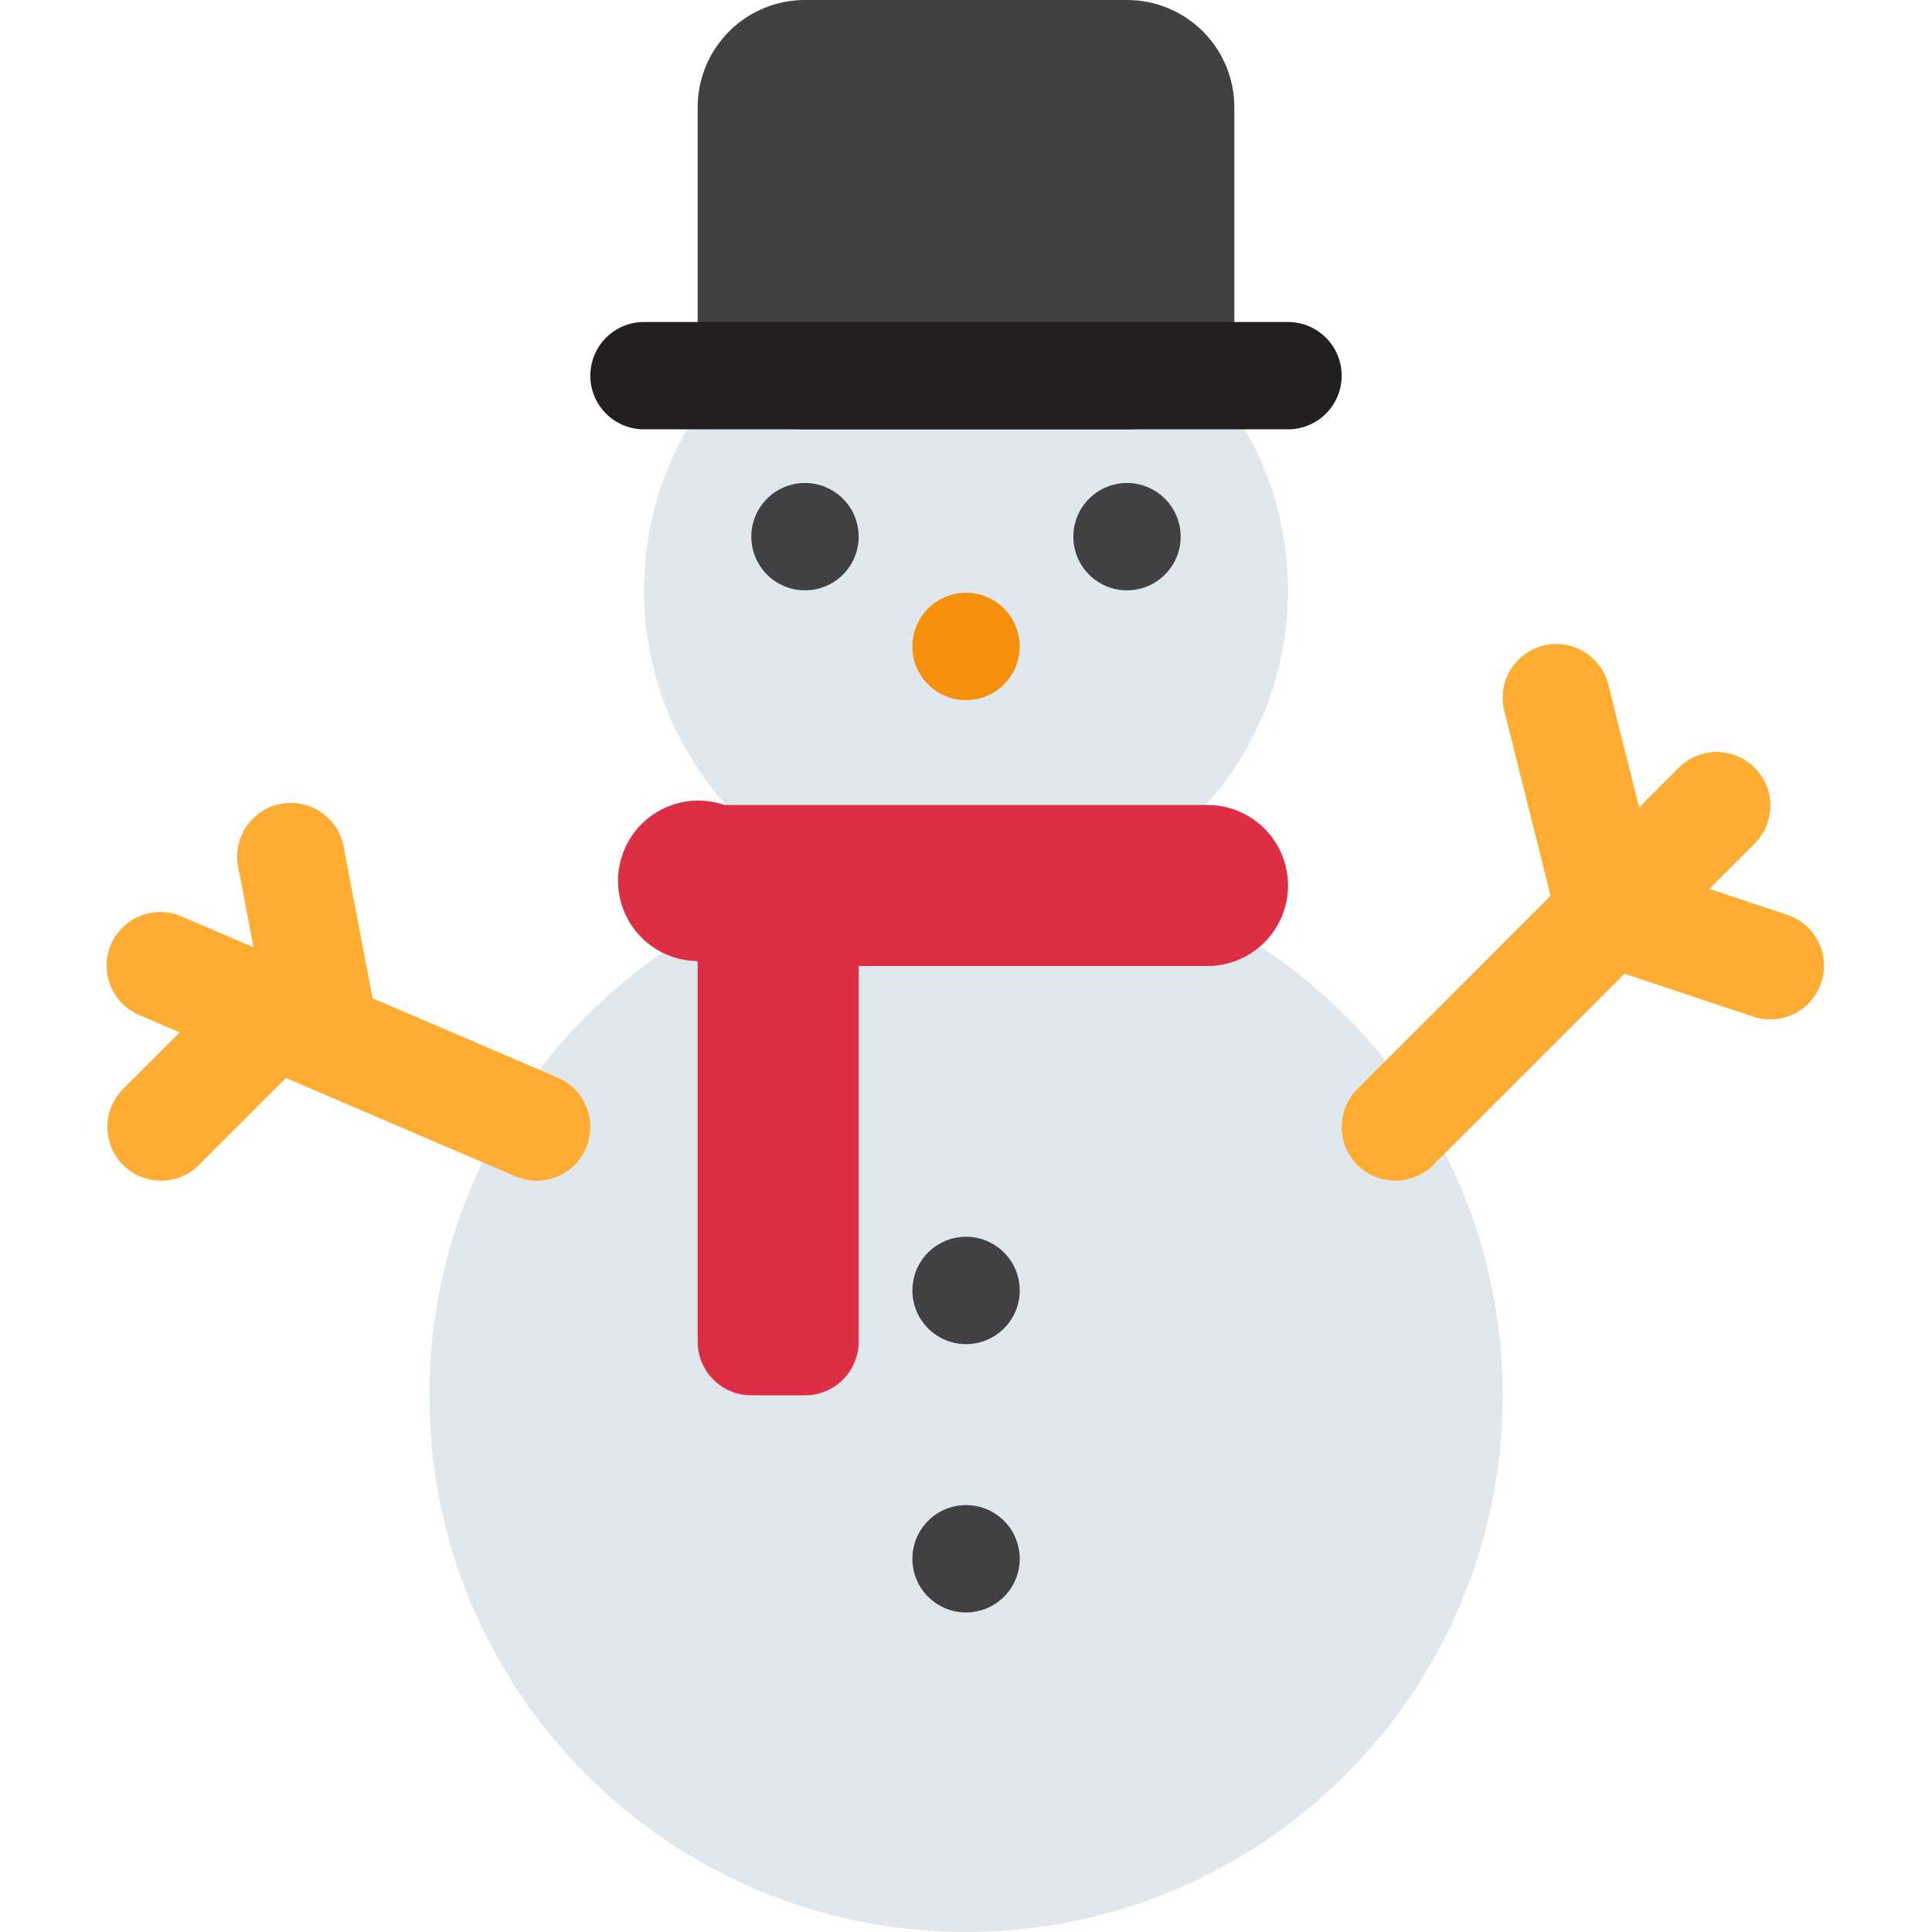 <svg xmlns="http://www.w3.org/2000/svg" viewBox="0 0 45 45"><defs><clipPath id="a"><path d="M0 36h36V0H0v36z"/></clipPath></defs><g clip-path="url(#a)" transform="matrix(1.25 0 0 -1.25 0 45)"><path d="M8 10c0 5.523 4.477 10 10 10s10-4.477 10-10S23.523 0 18 0 8 4.477 8 10" fill="#e1e8ed"/><path d="M12 25a6 6 0 1 0 12 0 6 6 0 0 0-12 0" fill="#e1e8ed"/><path d="M23 30a2 2 0 0 0-2-2h-6a2 2 0 0 0-2 2v4a2 2 0 0 0 2 2h6a2 2 0 0 0 2-2v-4z" fill="#414042"/><path d="M25 29a1 1 0 0 0-1-1H12a1 1 0 0 0 0 2h12a1 1 0 0 0 1-1" fill="#231f20"/><path d="M22.5 21h-9a1.495 1.495 0 1 1-.5-2.908V11a1 1 0 0 1 1-1h1a1 1 0 0 1 1 1v7h6.5a1.5 1.5 0 1 1 0 3" fill="#dd2e44"/><path d="M19 12a1 1 0 1 0-1.998-.002A1 1 0 0 0 19 12m0-5a1 1 0 1 0-1.998-.002A1 1 0 0 0 19 7" fill="#414042"/><path d="M19 24a1 1 0 1 0-1.998-.002A1 1 0 0 0 19 24" fill="#f4900c"/><path d="M16 26a1 1 0 1 0-2 0 1 1 0 0 0 2 0m6 0a1 1 0 1 0-2 0 1 1 0 1 0 2 0" fill="#414042"/><path d="M10.394 15.919l-3.452 1.479-.547 2.866a1.001 1.001 0 0 1-1.965-.375l.294-1.54-1.33.57a1 1 0 1 1-.788-1.838l.743-.318-1.056-1.056a.999.999 0 1 1 1.414-1.414l1.621 1.62 4.278-1.832a.996.996 0 0 1 1.313.526 1 1 0 0 1-.525 1.312m22.922 3.03l-1.465.488.856.856a1 1 0 0 1-1.414 1.414l-.75-.752-.574 2.288a.999.999 0 1 1-1.939-.486l.862-3.45-3.599-3.6a.999.999 0 1 1 1.414-1.414l3.563 3.563 2.413-.804a1 1 0 0 1 .633 1.897" fill="#ffac33"/></g></svg>